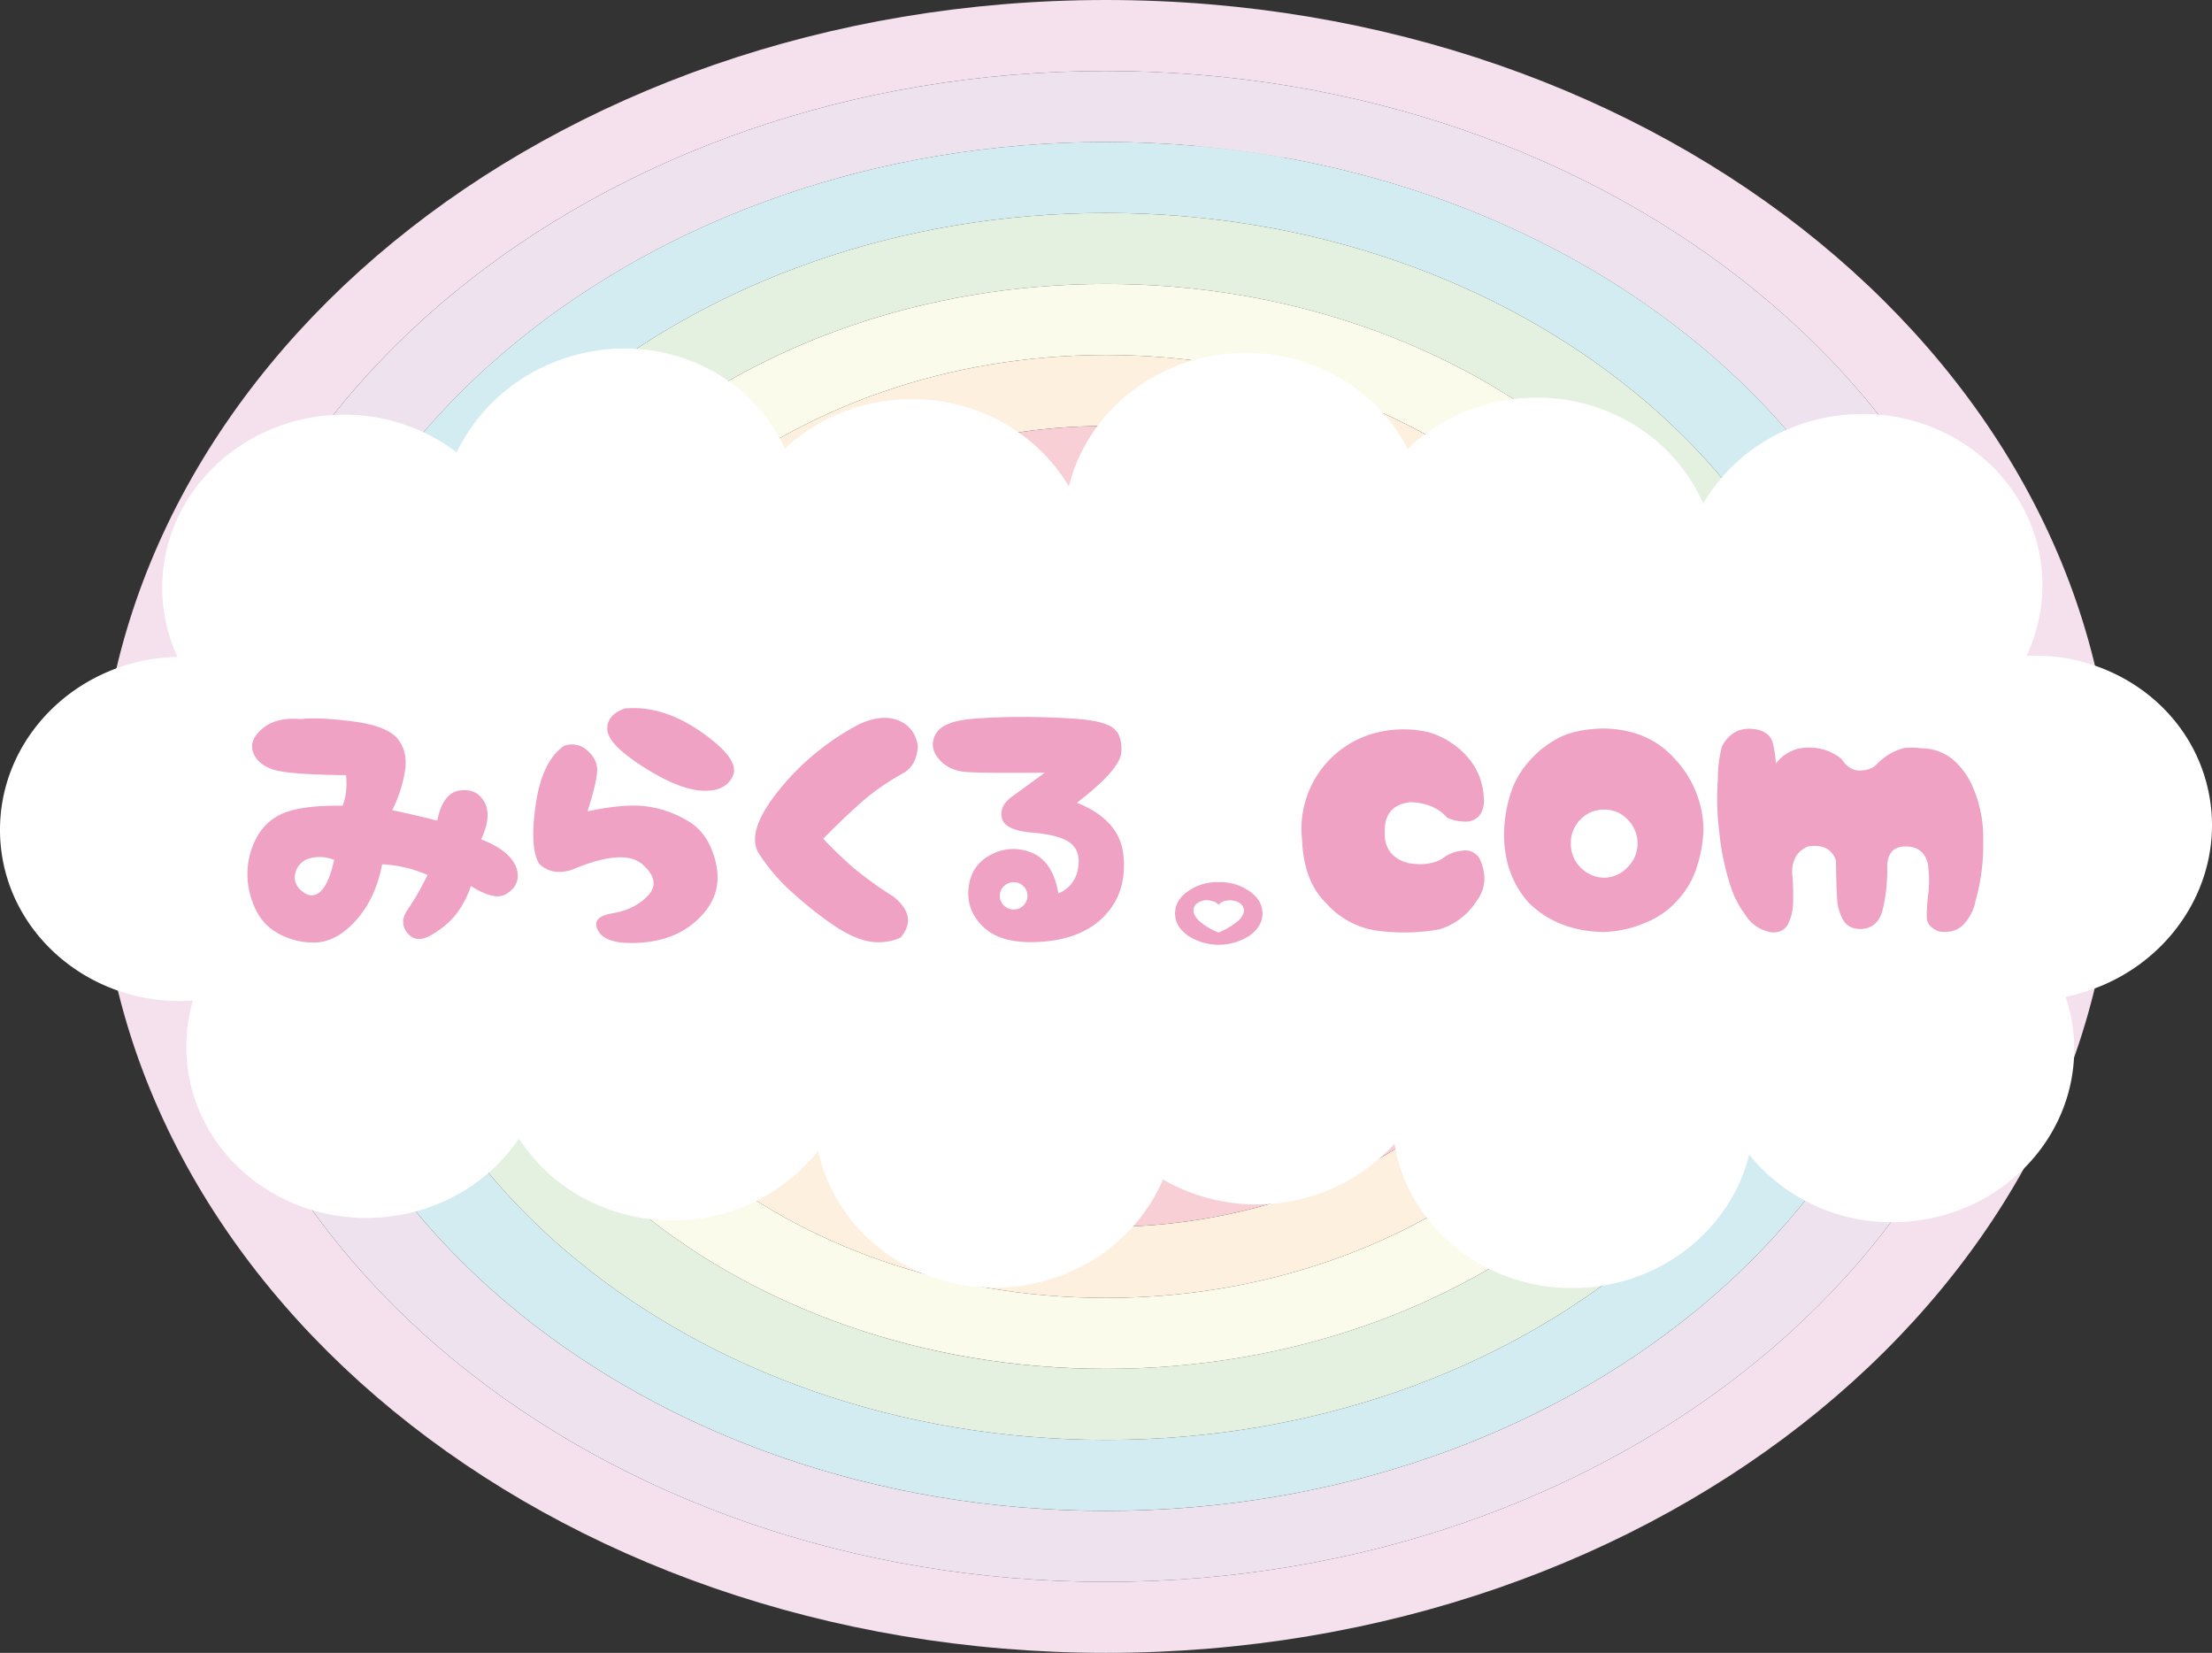 <svg id="step-3" xmlns="http://www.w3.org/2000/svg" viewBox="0 0 956.76 714.83"><rect x="0" y="0" width="956.76" height="714.83" fill="#333333" stroke="none"/><defs><style>.cls-1,.cls-9{fill:#fff;}.cls-1{opacity:0.45;isolation:isolate;}.cls-2{fill:#f5e1ed;}.cls-3{fill:#eee2ef;}.cls-4{fill:#d3ecf2;}.cls-5{fill:#e4f1e0;}.cls-6{fill:#fafbea;}.cls-7{fill:#fef0de;}.cls-8{fill:#f8cfd4;}.cls-10{fill:#efa2c4;}</style></defs><title>logo</title><g id="レイヤー_1-2" data-name="レイヤー 1-2"><path class="cls-1" d="M537.78,50.66l4.73,10.09a1.94,1.94,0,0,0,1.45,1.1l10.58,1.62a2.06,2.06,0,0,1,1.62,2.42,2.11,2.11,0,0,1-.55,1L548,74.78a2.07,2.07,0,0,0-.56,1.79l1.81,11.09a2,2,0,0,1-2.8,2.13L537,84.56a1.84,1.84,0,0,0-1.79,0l-9.47,5.23a2,2,0,0,1-2.62-.83,2,2,0,0,1-.17-1.3l1.8-11.09a2.08,2.08,0,0,0-.55-1.79l-7.66-7.85a2.06,2.06,0,0,1,0-2.91,2.11,2.11,0,0,1,1-.55l10.58-1.62a1.91,1.91,0,0,0,1.45-1.1l4.73-10.09a1.89,1.89,0,0,1,2.52-.89A1.92,1.92,0,0,1,537.78,50.66Z" transform="translate(0.02)"/><path class="cls-1" d="M537.78,50.66l4.73,10.09a1.94,1.94,0,0,0,1.45,1.1l10.58,1.62a2.06,2.06,0,0,1,1.62,2.42,2.11,2.11,0,0,1-.55,1L548,74.78a2.07,2.07,0,0,0-.56,1.79l1.81,11.09a2,2,0,0,1-2.8,2.13L537,84.56a1.84,1.84,0,0,0-1.79,0l-9.47,5.23a2,2,0,0,1-2.62-.83,2,2,0,0,1-.17-1.3l1.8-11.09a2.08,2.08,0,0,0-.55-1.79l-7.66-7.85a2.06,2.06,0,0,1,0-2.91,2.11,2.11,0,0,1,1-.55l10.58-1.62a1.91,1.91,0,0,0,1.45-1.1l4.73-10.09a1.89,1.89,0,0,1,2.52-.89A1.92,1.92,0,0,1,537.78,50.66Z" transform="translate(0.02)"/><path class="cls-2" d="M478.37,0c-240.78,0-436,160-436,357.42s195.19,357.41,436,357.41,436-160,436-357.41S719.15,0,478.37,0Zm0,684.13c-220.1,0-398.52-146.27-398.52-326.71S258.27,30.7,478.37,30.7,876.9,177,876.9,357.42,698.47,684.13,478.37,684.13Z" transform="translate(0.02)"/><path class="cls-3" d="M478.37,30.7C258.27,30.7,79.85,177,79.85,357.42S258.27,684.13,478.37,684.13,876.9,537.86,876.9,357.42,698.47,30.7,478.37,30.7Zm0,622.73c-199.41,0-361.07-132.53-361.07-296s161.66-296,361.07-296S839.44,194,839.44,357.43,677.79,653.43,478.37,653.43Z" transform="translate(0.02)"/><path class="cls-4" d="M478.37,61.41c-199.41,0-361.07,132.52-361.07,296s161.66,296,361.07,296,361.07-132.53,361.07-296S677.79,61.41,478.37,61.41Zm0,561.31c-178.73,0-323.62-118.78-323.62-265.3S299.64,92.11,478.37,92.11,802,210.89,802,357.42,657.1,622.72,478.37,622.72Z" transform="translate(0.02)"/><path class="cls-5" d="M478.37,92.11c-178.73,0-323.62,118.78-323.62,265.31s144.89,265.3,323.62,265.3S802,503.94,802,357.42,657.1,92.11,478.37,92.11Zm0,499.91c-158,0-286.17-105-286.17-234.6S320.32,122.81,478.37,122.81s286.17,105,286.17,234.61S636.42,592,478.37,592Z" transform="translate(0.02)"/><path class="cls-6" d="M478.37,122.81c-158,0-286.17,105-286.17,234.61S320.32,592,478.37,592,764.54,487,764.54,357.4,636.42,122.81,478.37,122.81Zm0,438.51C341,561.32,229.65,470,229.65,357.42S341,153.52,478.37,153.52s248.72,91.29,248.72,203.9S615.73,561.32,478.37,561.32Z" transform="translate(0.02)"/><path class="cls-7" d="M478.37,153.52c-137.36,0-248.72,91.29-248.72,203.9S341,561.32,478.37,561.32,727.09,470,727.09,357.42,615.73,153.52,478.37,153.52Zm0,377.1c-116.68,0-211.27-77.55-211.27-173.2s94.59-173.2,211.27-173.2,211.27,77.54,211.27,173.2S595.05,530.62,478.37,530.62Z" transform="translate(0.02)"/><path class="cls-8" d="M478.37,184.22c-116.68,0-211.27,77.54-211.27,173.2s94.59,173.2,211.27,173.2,211.27-77.55,211.27-173.2S595.05,184.22,478.37,184.22Zm0,315.69c-96,0-173.81-63.79-173.81-142.49s77.82-142.5,173.81-142.5,173.82,63.8,173.82,142.5S574.37,499.91,478.37,499.91Z" transform="translate(0.02)"/><path class="cls-9" d="M955.16,342c-7.68-35.89-41.39-60-78.63-58.37a71.32,71.32,0,0,0,6.84-32.29c-1-41.09-36.86-73.45-80.06-72.26-28.82.79-53.62,16.32-66.64,38.76C724.74,190.2,695.78,171.1,662.41,172a80.34,80.34,0,0,0-53.58,22.17c-13-25.31-40.62-42.4-72.21-41.54-36.39,1-66.38,25.47-74.33,57.73-13.71-23.19-40.13-38.51-70.1-37.69a80.32,80.32,0,0,0-52.76,21.39c-16.79-36.95-61.73-53.48-101.08-36.89a79.18,79.18,0,0,0-40.85,38.46,80.12,80.12,0,0,0-50.95-16.24c-43.2,1.18-77.39,35.46-76.37,76.55a71.09,71.09,0,0,0,6.57,28.13H76.4C33.2,285.26-1,319.54,0,360.63s36.86,73.45,80.06,72.27q1.69-.06,3.36-.18a71.54,71.54,0,0,0-2.83,21.72c1,41.09,36.86,73.45,80.06,72.27,26.85-.74,50.22-14.27,63.82-34.27,14.08,21.85,39.7,36.12,68.64,35.33a79.79,79.79,0,0,0,60.76-30.11c7.39,34.65,40,60.22,78.5,59.17,32.11-.88,59.24-20.05,70.63-46.72a81.21,81.21,0,0,0,100.15-15.39c6,36.24,39.45,63.4,79.09,62.32,36.36-1,66.34-25.44,74.31-57.65a79.18,79.18,0,0,0,64.19,29.15c43.2-1.18,77.39-35.45,76.38-76.55a71,71,0,0,0-3.71-20.93c.25-.05.49-.08.74-.14C936.46,422,963.76,382.24,955.16,342Z" transform="translate(0.02)"/><path class="cls-10" d="M130.08,311q7.63-.93,22.53,1t19.48,7.65c3,3.8,4,8.64,2.93,14.56a58.51,58.51,0,0,1-5.4,16.18q9,1.86,19.48,4.52,2.34-11.82,9.56-13t10.74,4.75q3.51,5.94-1.29,16.36,8.2,3.15,12.14,7.42t3.64,8.93q-.3,4.63-5.22,7.42t-15-3.6a42.07,42.07,0,0,1-6.59,12.43,37.71,37.71,0,0,1-10.45,8.7q-6.57,3.88-10.38-.75t.06-10.15a116.4,116.4,0,0,0,8.57-15,55.28,55.28,0,0,0-19.6-4.64q-2.92,15.19-11.73,24.71T135,407.61a30.83,30.83,0,0,1-17-5.36q-7.16-5-9.86-15.6a33.33,33.33,0,0,1,1-20.4q3.69-9.81,12-13.92t27-3.88q2.24-5.34,1.53-13.22-25.47-.24-32-2.56t-8.27-7.53q-1.71-5.22,4.22-10.15T130.08,311Zm14.44,60.88a16.31,16.31,0,0,0-10.39-.7,8.5,8.5,0,0,0-6.33,6.15q-1.35,4.77,2.93,8.18t7.92,0Q142.28,382.08,144.52,371.87Z" transform="translate(0.02)"/><path class="cls-10" d="M243.89,322.61a9.66,9.66,0,0,1,9.8,1.69q4.28,3.54,4.57,8.12t-4.16,18.49q15.36-3.3,24.9-2.24a46.43,46.43,0,0,1,18.71,6.5q9.15,5.44,12,18.44T303,396.46q-9.5,9.87-25,11.15t-19.18-4.87q-3.63-6.15,6.1-7.77t15.43-7.77q5.68-6.15-2.46-13.34t-30.57,2.32q-8.44,2.67-14.08-2.55Q229,367,231.66,348.17T243.89,322.61Zm26.52-16.23q16.43-1.38,33.08,10.32T317,335.46q-3.11,7.07-13.37,6.49t-25.48-10.34q-15.25-9.74-15.49-16.12t7.75-9.14Z" transform="translate(0.02)"/><path class="cls-10" d="M371.66,313.19q9.85-4.53,17-1.57t8.33,11.2q-.58,8.46-6.51,11.65a108.7,108.7,0,0,0-12.85,8.35q-6.92,5.16-21.58,19.89a173.16,173.16,0,0,0,13.55,13,167.41,167.41,0,0,0,16.83,12.06q10.8,8.7,3.05,17.74a23.38,23.38,0,0,1-13.66,1.62q-6.75-1.26-15-6.78a167.45,167.45,0,0,1-17.44-13.74,81.08,81.08,0,0,1-15.13-17.45q-5.87-9.27,8.45-27.19A110.14,110.14,0,0,1,371.66,313.19Z" transform="translate(0.02)"/><path class="cls-10" d="M420.82,310.87q9.74-.81,21.35-.81t23.24.81q11.61.84,15.83,3.83T485,325.25q-.47,7.56-19.24,21.92,18.76,7.44,20.18,23.08t-8,25.62q-9.39,10-26.75,11.37t-25.34-5.86q-8-7.25-6.93-17.33t9.86-14.5a20.27,20.27,0,0,1,17.72-.64q8.91,3.78,11.26,17.46a13.55,13.55,0,0,0,8.45-10.56q1.4-7.53-3.17-11.13t-16.49-4.58q-11.91-1-13.2-6.21t4.25-9.28q5.5-4,14.31-10.44-26.28.24-33.91-.29t-12-5.68q-4.35-5.16-1.29-10.73T420.82,310.87Zm11.62,76.54a5.63,5.63,0,0,0,1.76,4.2,6,6,0,0,0,8.44,0,5.83,5.83,0,0,0,.1-8.25l-.1-.11a6,6,0,0,0-8.44,0,5.65,5.65,0,0,0-1.76,4.16Z" transform="translate(0.02)"/><path class="cls-10" d="M527.09,381.48a22.45,22.45,0,0,1,13.42,4q5.55,4,5.55,9.54t-5.55,9.59a24.43,24.43,0,0,1-26.74,0q-5.55-4-5.54-9.61t5.54-9.54A22.36,22.36,0,0,1,527.09,381.48Zm-9.18,9.07a3.62,3.62,0,0,0-1.71,3.06c-.07,1.39.67,2.89,2.22,4.47a29.75,29.75,0,0,0,8.57,5.21c0-.05,0-.08.1-.08v.08a31.63,31.63,0,0,0,8.78-5.35c1.55-1.59,2.25-3.1,2.12-4.55q-.51-3.09-4.44-3.83a6,6,0,0,0-2.32-.15q-3,.22-4.14,2c-.67-1.11-2.29-1.81-4.84-2.1a7.42,7.42,0,0,0-4.34,1.24Z" transform="translate(0.02)"/><path class="cls-10" d="M610.08,346.94q-11.39,1.17-11.15,12.88-.34,10.32,9.74,13.33,8.69,1.74,14.9-1.62a16.52,16.52,0,0,1,9.15-3.66,7,7,0,0,1,7.63,4.35q4.11,9.87-1.88,17.74a28.9,28.9,0,0,1-16.07,12,87.35,87.35,0,0,1-26.52.58,36,36,0,0,1-22.29-11.94q-9.74-9.39-10.44-27.6a42.83,42.83,0,0,1,31.68-46,48.13,48.13,0,0,1,23.46-.23,36.1,36.1,0,0,1,17.37,11.71,28.55,28.55,0,0,1,6.1,16.58,11.52,11.52,0,0,1-1.18,6.61,7.56,7.56,0,0,1-6.8,3.65,18.86,18.86,0,0,1-7.86-1.68Q620.4,347.29,610.08,346.94Z" transform="translate(0.02)"/><path class="cls-10" d="M693.62,403.07q-20.07-.33-32.62-12.87-11-12.51-10.44-31.2a60.85,60.85,0,0,1,2.75-15.65A38,38,0,0,1,661,329.66a43.31,43.31,0,0,1,13.2-10.55q7.45-3.83,19.42-4.06,19.23.36,30.5,12.87A45.52,45.52,0,0,1,736.79,359,60.87,60.87,0,0,1,734,374.78a38,38,0,0,1-7.77,13.83,37.43,37.43,0,0,1-14.66,10.5A49.55,49.55,0,0,1,693.62,403.07Zm-14.2-38.27a14.27,14.27,0,0,0,4.17,10.32,14.5,14.5,0,0,0,10.26,4.49,14.24,14.24,0,0,0,10.09-4.53,14.49,14.49,0,0,0,.18-20.5l-.18-.19a13.53,13.53,0,0,0-10.09-4.24,13.81,13.81,0,0,0-10.26,4.24A14.19,14.19,0,0,0,679.42,364.8Z" transform="translate(0.02)"/><path class="cls-10" d="M760.38,315.61c3.59.93,5.75,2.9,6.45,5.92a51.2,51.2,0,0,1,1.29,8.69,17.12,17.12,0,0,1,13.9-6.9,21.75,21.75,0,0,1,14.49,4.93q3.4,5.22,8.22,5c3.2-.15,5.59-1.12,7.15-2.9a29.26,29.26,0,0,1,5-4,24.94,24.94,0,0,1,5.4-2.49c1.91-.62,4.83-.7,8.74-.23a21.28,21.28,0,0,1,13.43,4.69,31.55,31.55,0,0,1,8.39,11.07,54.57,54.57,0,0,1,4.93,24,88.94,88.94,0,0,1-3.3,26.22,20.24,20.24,0,0,1-4.93,9.91q-3.87,4.35-10.91,3.31-5.28-2-5.28-6.44a84,84,0,0,1,.71-10.14,50.47,50.47,0,0,0-.24-12.76q-1.87-7.41-9.56-7.42t-8,8.35a74.7,74.7,0,0,1-1.76,18.2q-2,8.94-9.62,9.17c-3.59,0-6.16-1.3-7.68-3.89a21.67,21.67,0,0,1-2.64-9.86q-.36-6-.47-15.94-2.7-7.53-12.2-6-7.75,3.48-6.57,13.45a97.1,97.1,0,0,1,.23,10.09,22,22,0,0,1-2.17,10q-2.05,3.83-7,3.6a16.36,16.36,0,0,1-11.62-7.77,42,42,0,0,1-6.57-13.22,109.84,109.84,0,0,1-4.59-22.64A115.45,115.45,0,0,1,743,337a54.93,54.93,0,0,1,1.76-14.15Q749.81,313.34,760.38,315.61Z" transform="translate(0.02)"/></g></svg>